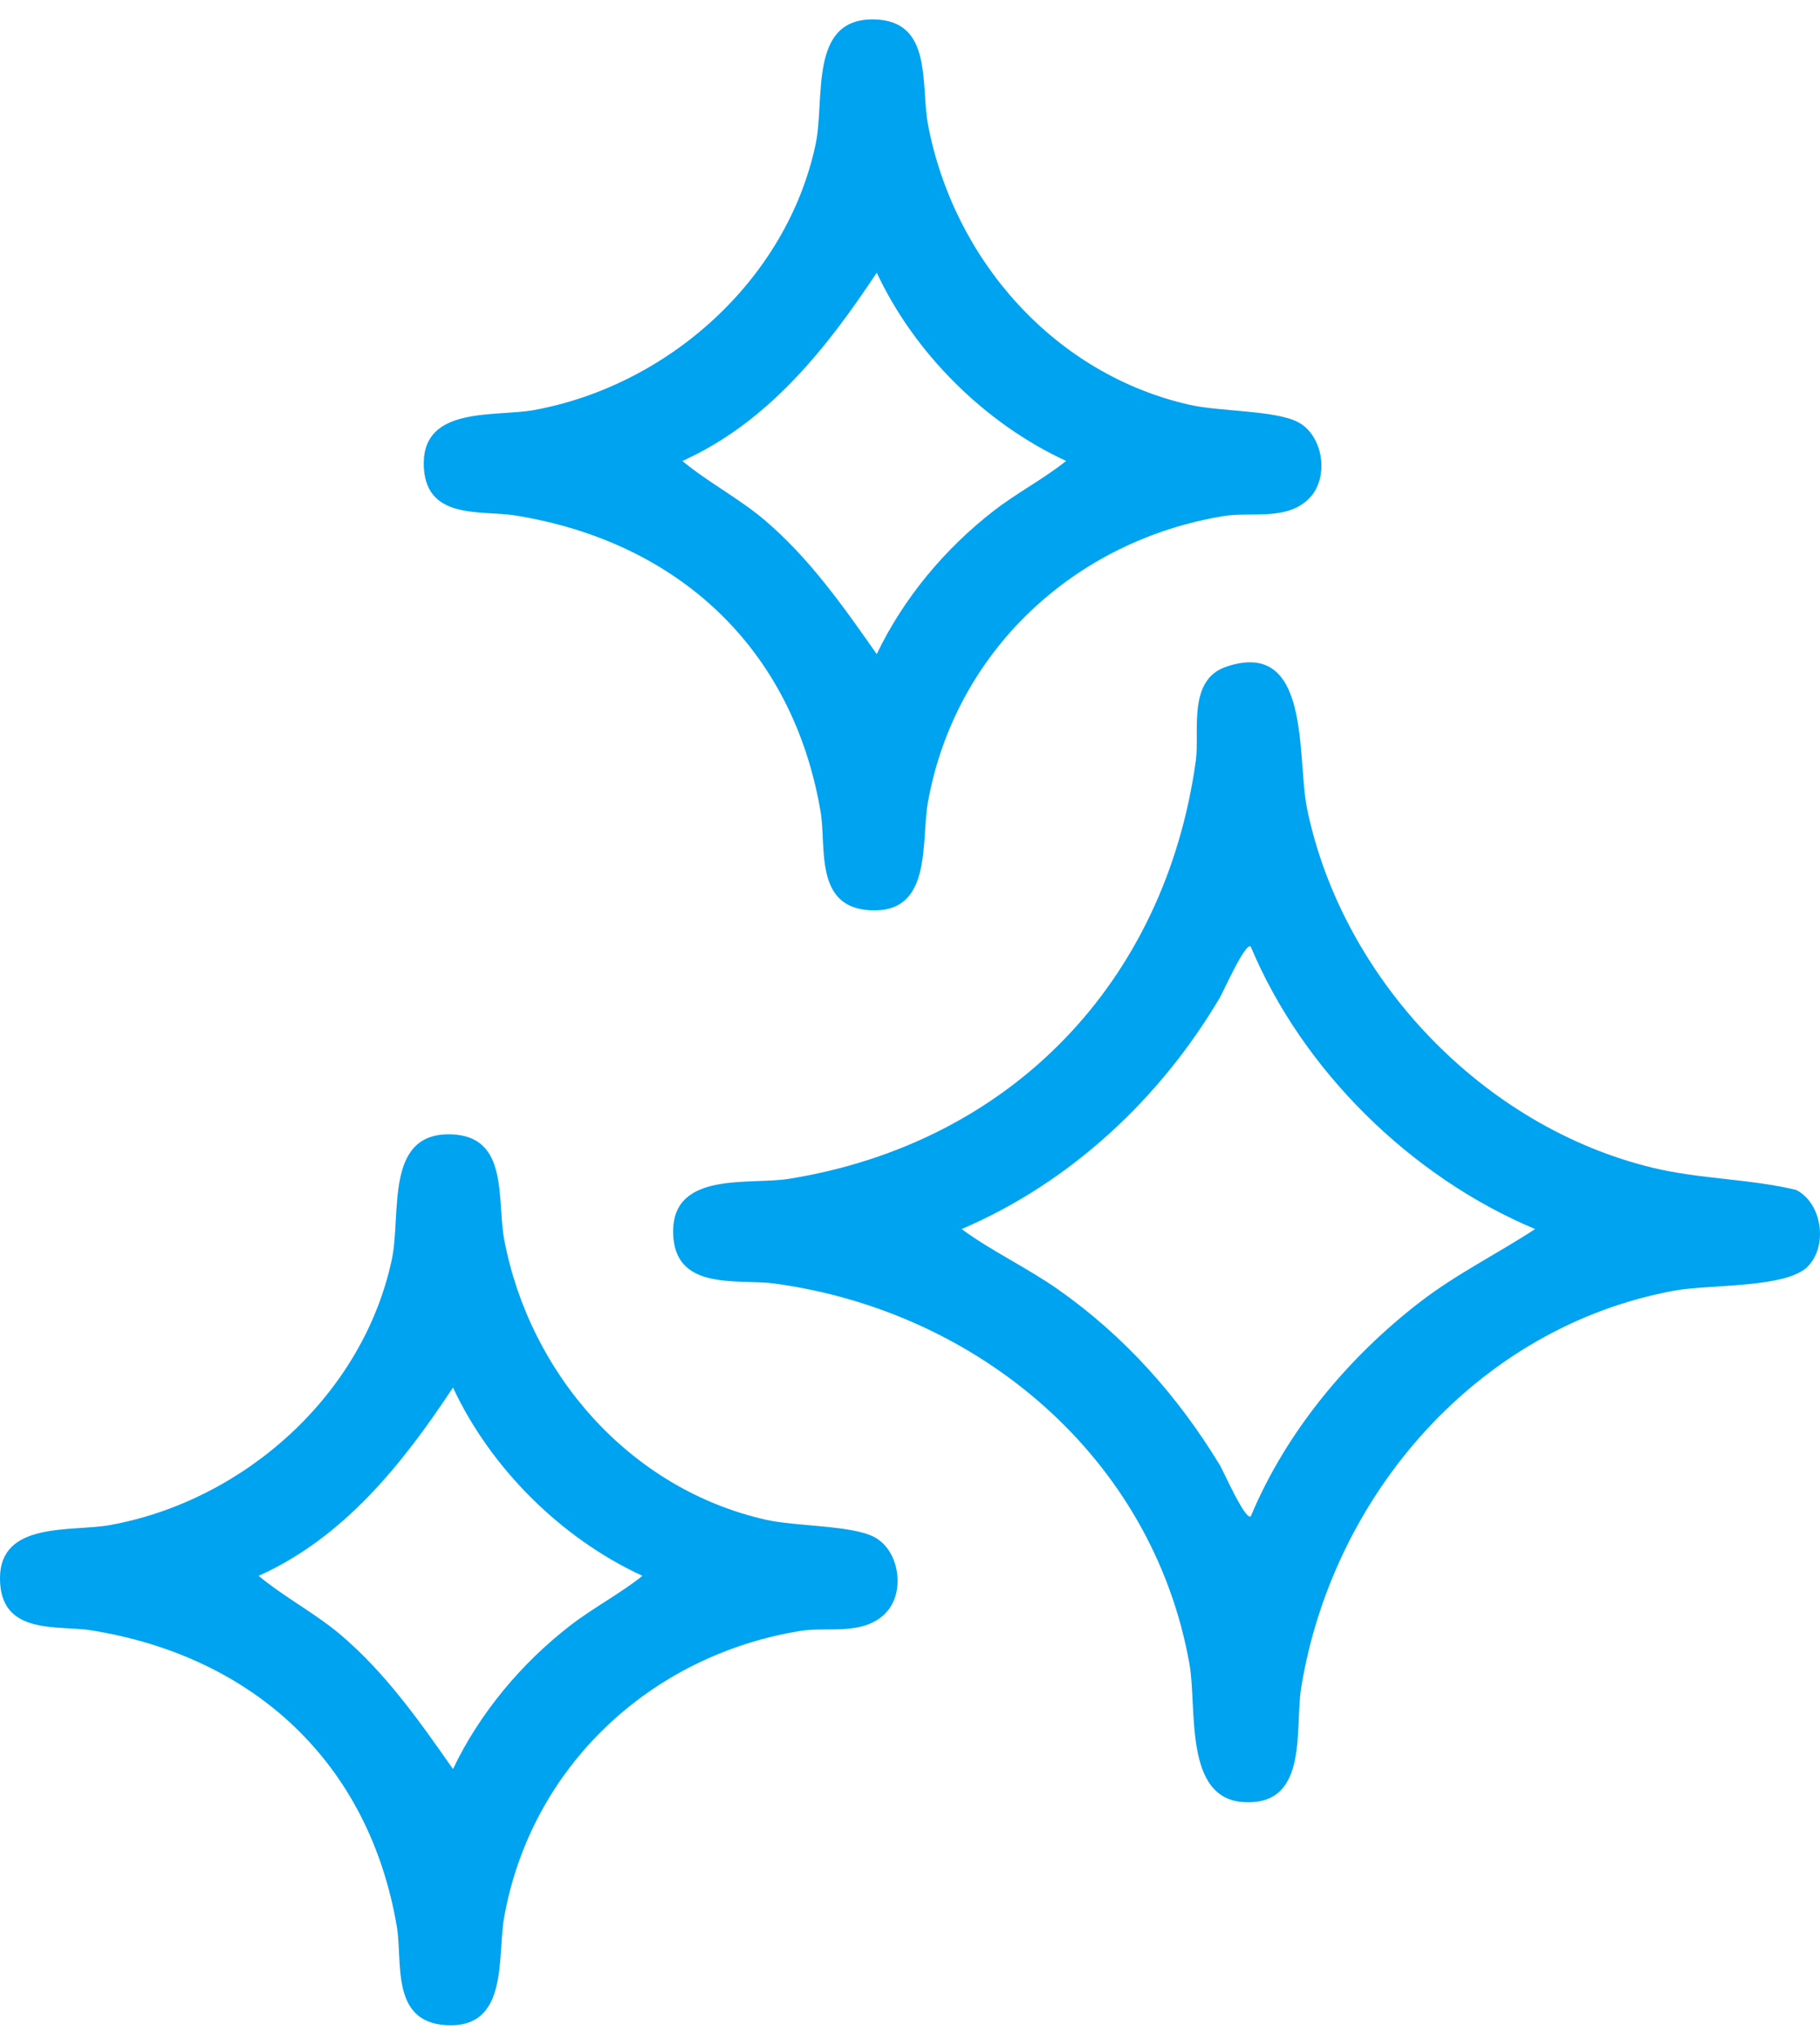 <svg width="59" height="66" viewBox="0 0 59 66" fill="none" xmlns="http://www.w3.org/2000/svg">
<g clip-path="url(#clip0_42_2352)">
<path d="M58.592 41.053C57.875 41.75 55.407 41.615 54.276 41.823C47.889 43 43.193 48.46 42.18 54.696C41.966 56.017 42.443 58.518 40.325 58.398C38.36 58.289 38.814 55.354 38.559 53.921C37.369 47.239 31.732 42.494 25.109 41.593C23.922 41.432 21.821 41.866 21.821 39.905C21.821 37.94 24.317 38.403 25.578 38.2C32.798 37.033 37.779 31.801 38.766 24.646C38.896 23.713 38.483 22.036 39.746 21.607C42.521 20.665 42.033 24.559 42.372 26.206C43.51 31.723 48.079 36.526 53.604 37.848C55.133 38.212 56.698 38.197 58.223 38.558C59.078 38.989 59.266 40.394 58.592 41.05V41.053ZM49.759 39.825C45.732 38.135 42.225 34.684 40.545 30.672C40.366 30.537 39.662 32.127 39.546 32.326C37.613 35.597 34.7 38.322 31.174 39.828C32.142 40.542 33.28 41.07 34.297 41.782C36.449 43.292 38.188 45.242 39.548 47.484C39.666 47.681 40.364 49.273 40.547 49.138C41.692 46.4 43.711 43.972 46.062 42.17C47.239 41.269 48.532 40.634 49.763 39.828L49.759 39.825Z" fill="#00A3F0"/>
<path d="M42.428 16.165C41.685 16.887 40.563 16.576 39.675 16.722C34.813 17.516 30.963 21.122 30.084 25.981C29.847 27.289 30.246 29.612 28.203 29.497C26.385 29.396 26.796 27.446 26.601 26.3C25.701 21.012 21.985 17.555 16.704 16.703C15.602 16.525 13.737 16.879 13.737 15.015C13.737 13.15 16.067 13.515 17.31 13.288C21.672 12.492 25.502 9.058 26.437 4.692C26.757 3.216 26.193 0.58 28.344 0.629C30.253 0.672 29.838 2.747 30.086 4.051C30.913 8.395 34.161 12.127 38.574 13.12C39.541 13.337 41.321 13.296 42.061 13.67C42.914 14.101 43.104 15.506 42.428 16.162V16.165ZM34.564 14.938C31.932 13.725 29.637 11.443 28.422 8.835C26.794 11.297 24.895 13.689 22.121 14.938C22.967 15.639 23.95 16.143 24.792 16.857C26.249 18.099 27.335 19.646 28.422 21.197C29.283 19.391 30.639 17.769 32.226 16.544C32.986 15.959 33.822 15.527 34.564 14.935V14.938Z" fill="#00A3F0"/>
<path d="M28.691 52.293C27.949 53.016 26.826 52.705 25.938 52.851C21.076 53.645 17.226 57.251 16.347 62.109C16.11 63.418 16.509 65.741 14.467 65.625C12.649 65.524 13.059 63.574 12.864 62.429C11.964 57.141 8.248 53.683 2.967 52.832C1.863 52.656 0 53.01 0 51.145C0 49.281 2.33 49.646 3.573 49.419C7.935 48.623 11.765 45.188 12.7 40.823C13.018 39.343 12.454 36.709 14.605 36.758C16.514 36.801 16.099 38.875 16.347 40.179C17.174 44.523 20.422 48.256 24.835 49.249C25.802 49.466 27.582 49.425 28.322 49.798C29.175 50.23 29.365 51.635 28.689 52.291L28.691 52.293ZM20.828 51.066C18.195 49.854 15.9 47.572 14.685 44.963C13.057 47.426 11.159 49.818 8.384 51.066C9.231 51.768 10.213 52.272 11.055 52.986C12.512 54.228 13.599 55.775 14.685 57.326C15.546 55.519 16.902 53.898 18.489 52.673C19.249 52.087 20.085 51.656 20.828 51.064V51.066Z" fill="#00A3F0"/>
</g>
<defs>
<clipPath id="clip0_42_2352">
<rect width="59" height="65" fill="white" transform="translate(0 0.629)"/>
</clipPath>
</defs>
</svg>
